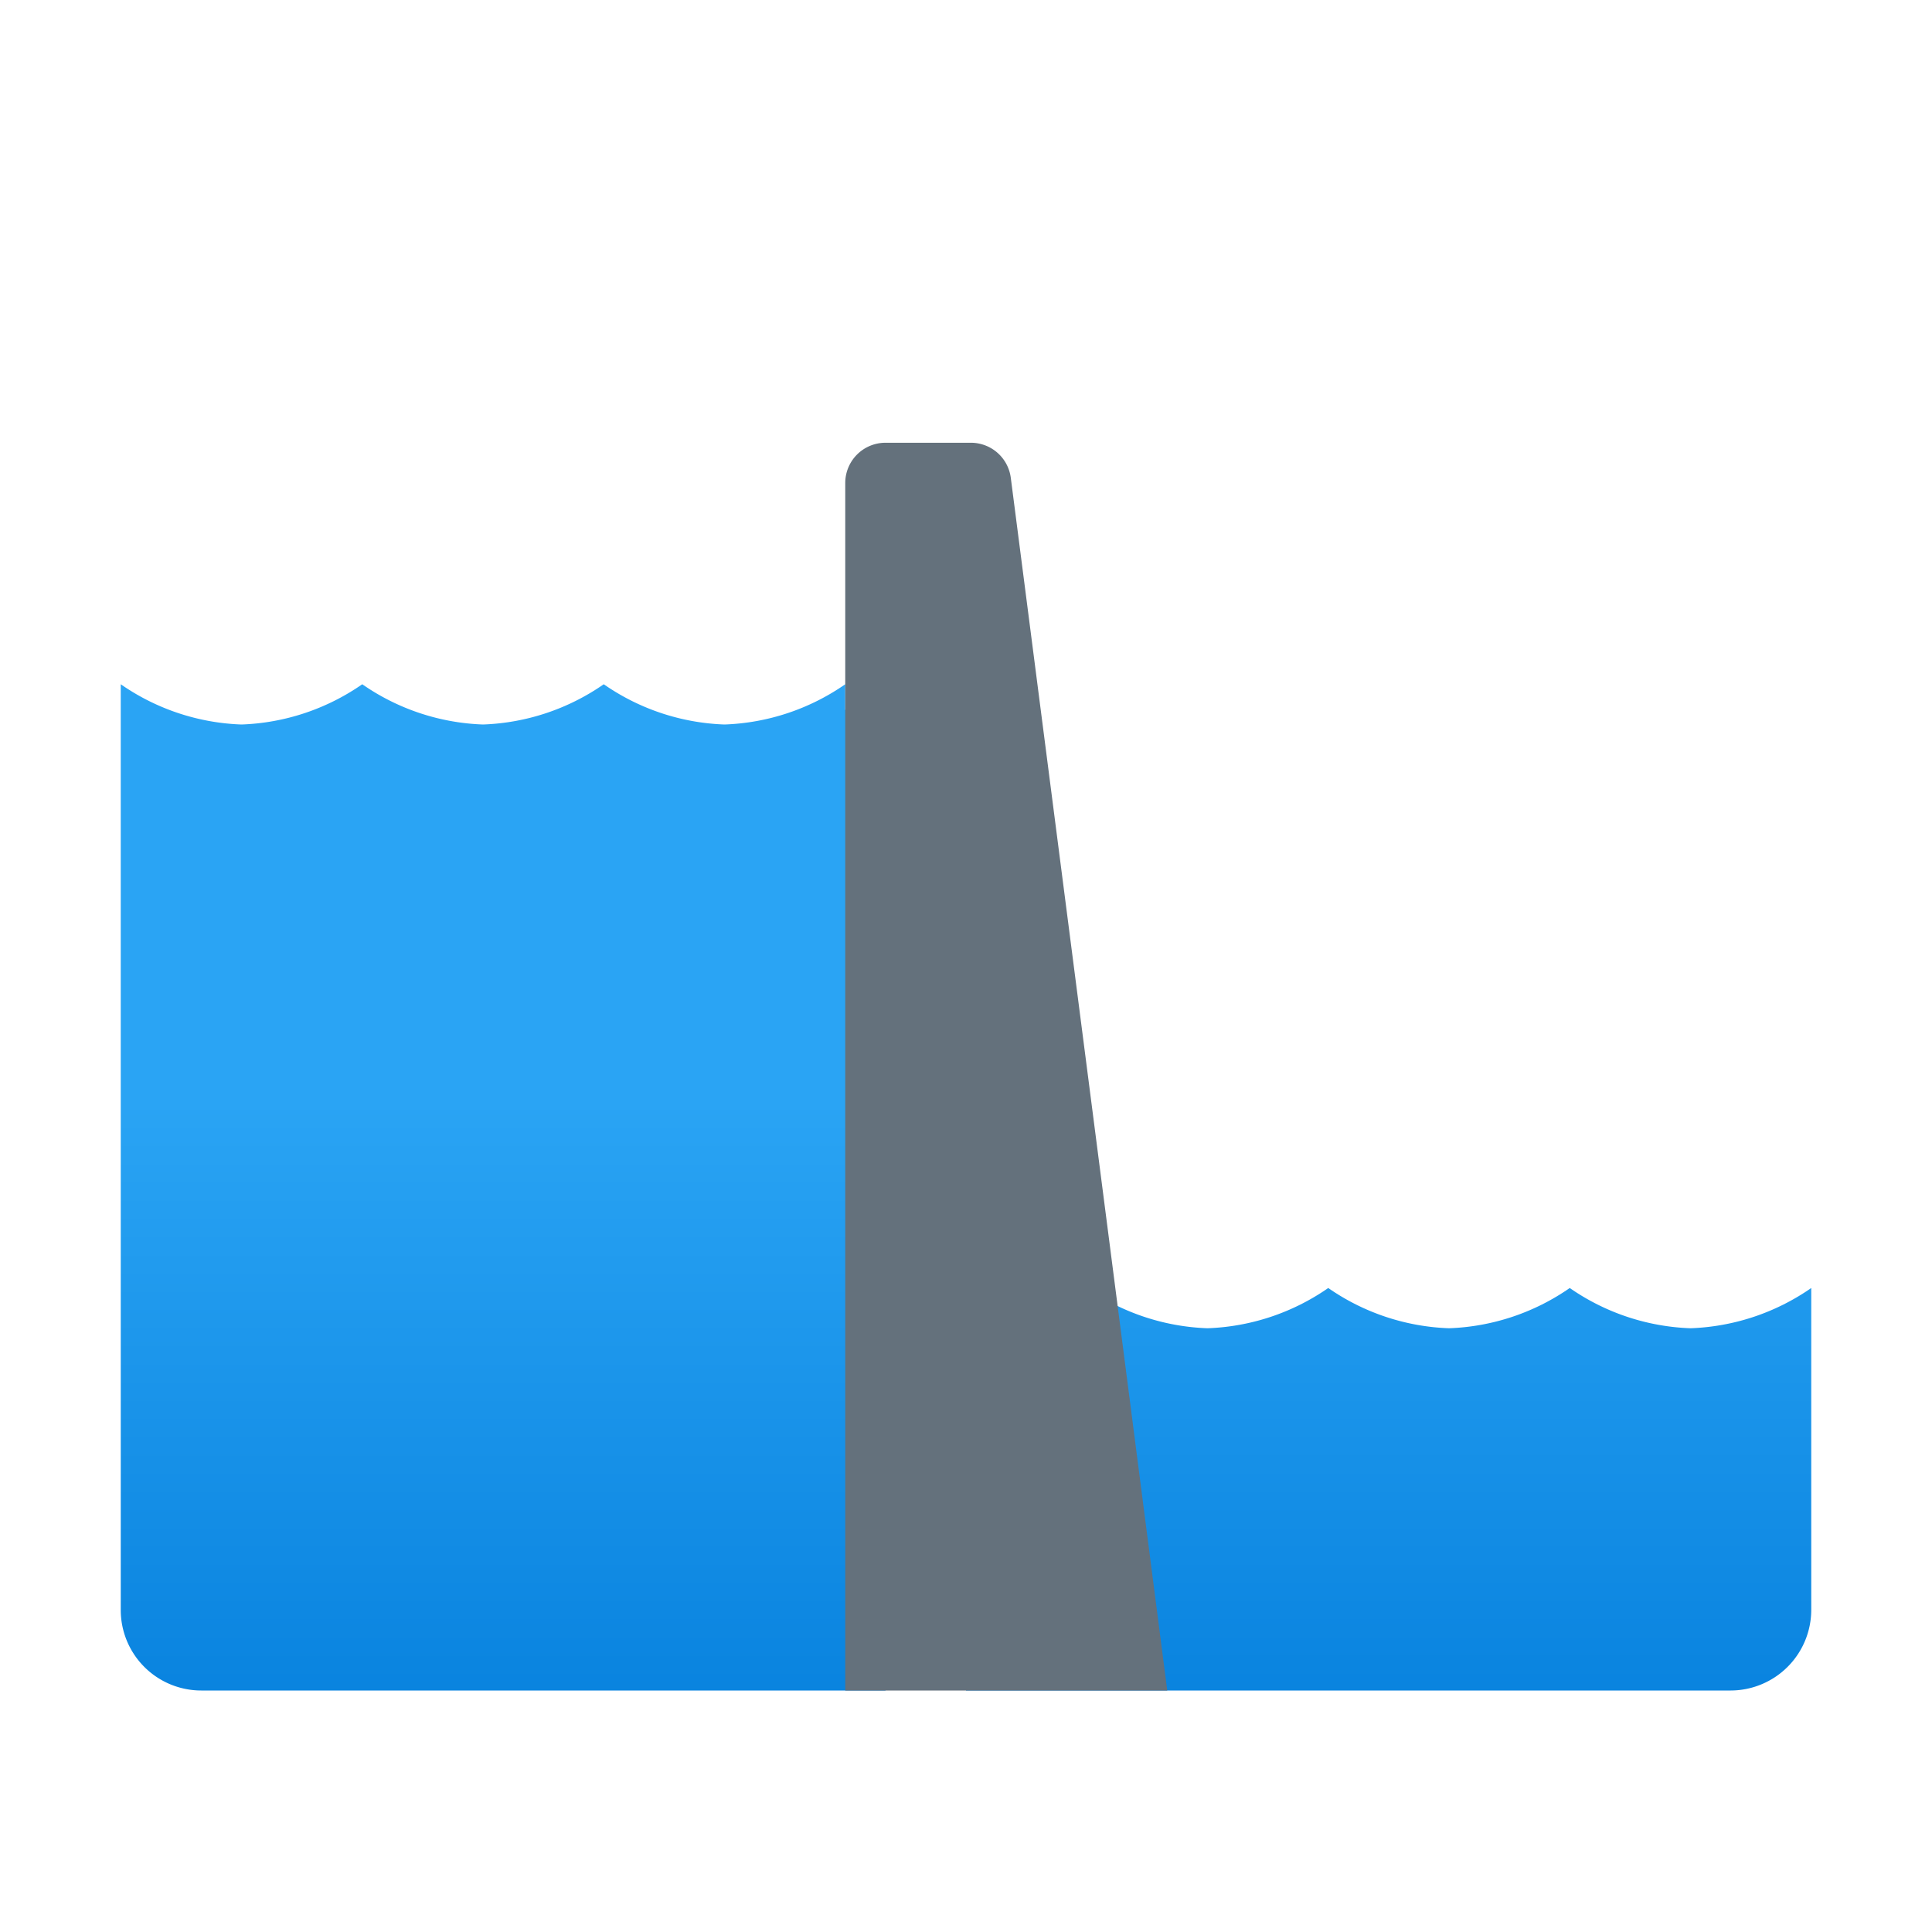 <svg xmlns="http://www.w3.org/2000/svg" xmlns:xlink="http://www.w3.org/1999/xlink" data-name="Слой 1" viewBox="0 0 48 48"><defs><linearGradient id="G0~GKfk2cNJug4_7dNmcva" x1="34.5" x2="34.5" y1="27.348" y2="46.333" data-name="Безымянный градиент 36" gradientUnits="userSpaceOnUse"><stop offset="0" stop-color="#2aa4f4"/><stop offset="1" stop-color="#007ad9"/></linearGradient><linearGradient id="G0~GKfk2cNJug4_7dNmcvb" x1="12.5" x2="12.5" y1="27.348" y2="46.333" xlink:href="#G0~GKfk2cNJug4_7dNmcva"/></defs><path fill="url(#G0~GKfk2cNJug4_7dNmcva)" d="M42,33a5.594,5.594,0,0,1-3-1,5.594,5.594,0,0,1-3,1,5.594,5.594,0,0,1-3-1,5.594,5.594,0,0,1-3,1,5.594,5.594,0,0,1-3-1,5.594,5.594,0,0,1-3,1v9H43a2.006,2.006,0,0,0,2-2V32A5.594,5.594,0,0,1,42,33Z"/><path fill="url(#G0~GKfk2cNJug4_7dNmcvb)" d="M21,17.636V17a5.594,5.594,0,0,1-3,1,5.594,5.594,0,0,1-3-1,5.594,5.594,0,0,1-3,1,5.594,5.594,0,0,1-3-1,5.594,5.594,0,0,1-3,1,5.594,5.594,0,0,1-3-1V40a2,2,0,0,0,2,2H22V17Z"/><path fill="#64717c" d="M29,42H21V12a1,1,0,0,1,1-1h2.121a1,1,0,0,1,.992.872Z"/></svg>